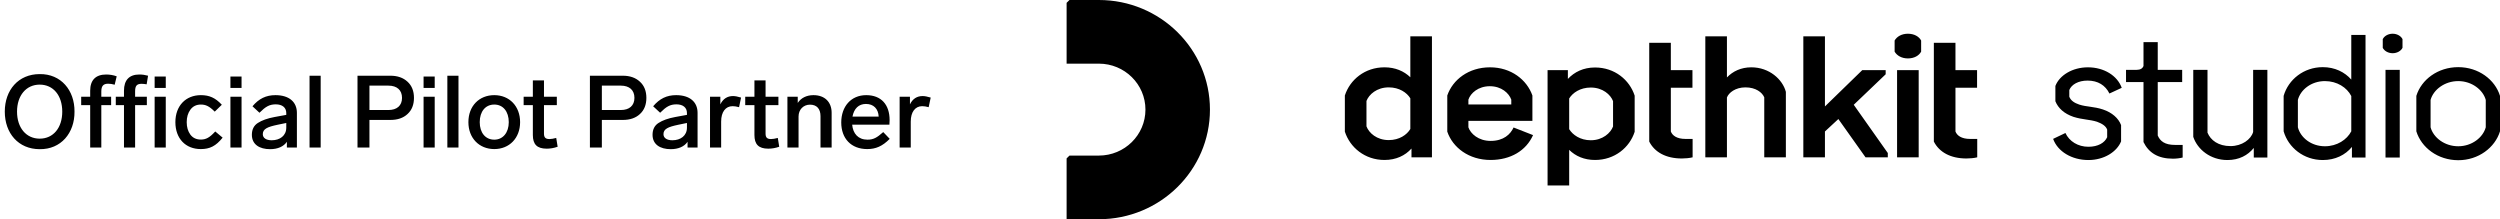 <?xml version="1.0" encoding="UTF-8"?>
<svg width="593px" height="52px" viewBox="0 0 593 52" version="1.1" xmlns="http://www.w3.org/2000/svg" xmlns:xlink="http://www.w3.org/1999/xlink">
    <title>DKStudio-pilot-partner-badge-white@1x</title>
    <defs>
        <filter id="filter-1">
            <feColorMatrix in="SourceGraphic" type="matrix" values="0 0 0 0 1 0 0 0 0 1 0 0 0 0 1 0 0 0 1 0"></feColorMatrix>
        </filter>
    </defs>
    <g id="page-v3" stroke="none" stroke-width="1" fill="none" fill-rule="evenodd">
        <g id="DKStudio-pilot-partner-badge-white" transform="translate(-667, -895)" filter="url(#filter-1)">
            <g transform="translate(667, 895)">
                <path d="M17.672,26.48 C17.72,21.416 14.456,17.504 9.416,17.576 C4.352,17.576 1.136,21.368 1.136,26.48 C1.136,31.592 4.352,35.384 9.416,35.384 C14.456,35.456 17.72,31.544 17.672,26.48 Z M9.416,32.888 C6.2,32.888 4.04,30.296 4.04,26.48 C4.04,22.664 6.2,20.072 9.416,20.072 C12.656,20.072 14.768,22.664 14.768,26.48 C14.768,30.296 12.656,32.888 9.416,32.888 Z M24.032,35 L24.032,24.944 L26.36,24.944 L26.36,22.952 L24.032,22.952 L24.032,21.704 C24.032,20.384 24.512,19.856 25.664,19.856 C26.12,19.856 26.624,19.928 27.2,20.096 L27.68,18.104 C26.888,17.816 26.048,17.672 25.184,17.672 C22.712,17.672 21.392,18.992 21.392,21.512 L21.392,22.952 L19.256,22.952 L19.256,24.944 L21.392,24.944 L21.392,35 L24.032,35 Z M32.048,35 L32.048,24.944 L34.832,24.944 L34.832,22.952 L32.048,22.952 L32.048,21.704 C32.048,20.36 32.432,19.88 33.608,19.88 C33.944,19.88 34.328,19.928 34.784,20 L35.12,17.96 C34.424,17.768 33.752,17.672 33.056,17.672 C30.656,17.672 29.408,18.992 29.408,21.512 L29.408,22.952 L27.464,22.952 L27.464,24.944 L29.408,24.944 L29.408,35 L32.048,35 Z M39.32,20.864 L39.32,18.152 L36.68,18.152 L36.68,20.864 L39.32,20.864 Z M39.32,35 L39.32,22.952 L36.68,22.952 L36.68,35 L39.32,35 Z M47.624,35.36 C49.736,35.36 51.2,34.664 52.808,32.648 L51.056,31.184 C49.736,32.624 48.872,33.104 47.648,33.104 C46.568,33.104 45.752,32.72 45.152,31.928 C44.576,31.136 44.288,30.152 44.288,28.976 C44.288,27.8 44.576,26.816 45.152,26.024 C45.752,25.208 46.568,24.8 47.648,24.8 C48.776,24.8 49.616,25.16 50.936,26.48 L52.616,24.848 C51.08,23.192 49.64,22.568 47.648,22.568 C44.096,22.568 41.6,25.064 41.6,28.976 C41.6,32.864 44.024,35.36 47.624,35.36 Z M57.296,20.864 L57.296,18.152 L54.656,18.152 L54.656,20.864 L57.296,20.864 Z M57.296,35 L57.296,22.952 L54.656,22.952 L54.656,35 L57.296,35 Z M64.064,35.384 C65.888,35.384 67.28,34.76 68.048,33.632 L68.048,35 L70.424,35 L70.424,26.768 C70.424,24.2 68.6,22.568 65.336,22.568 C63.104,22.568 61.4,23.408 59.888,25.208 L61.544,26.744 C62.984,25.304 63.896,24.752 65.408,24.752 C66.944,24.752 67.904,25.496 67.904,26.816 L67.904,27.248 L65.144,27.752 C63.44,28.064 62.12,28.544 61.16,29.168 C60.224,29.768 59.744,30.704 59.744,31.976 C59.744,34.28 61.568,35.384 64.064,35.384 Z M64.448,33.272 C63.128,33.272 62.336,32.72 62.336,31.832 C62.336,30.584 63.416,30.104 65.816,29.6 L67.904,29.168 L67.904,30.272 C67.904,32.192 66.392,33.272 64.448,33.272 Z M76.064,35 L76.064,17.96 L73.424,17.96 L73.424,35 L76.064,35 Z M87.632,35 L87.632,28.448 L92.6,28.448 C94.304,28.448 95.648,27.992 96.656,27.056 C97.688,26.12 98.192,24.824 98.192,23.216 C98.192,21.608 97.688,20.312 96.656,19.376 C95.648,18.44 94.304,17.96 92.6,17.96 L84.8,17.96 L84.8,35 L87.632,35 Z M92.144,26.096 L87.632,26.096 L87.632,20.312 L92.144,20.312 C94.16,20.312 95.36,21.368 95.36,23.216 C95.36,25.064 94.136,26.096 92.144,26.096 Z M103.112,20.864 L103.112,18.152 L100.472,18.152 L100.472,20.864 L103.112,20.864 Z M103.112,35 L103.112,22.952 L100.472,22.952 L100.472,35 L103.112,35 Z M108.752,35 L108.752,17.96 L106.112,17.96 L106.112,35 L108.752,35 Z M117.248,35.36 C120.824,35.36 123.368,32.744 123.368,28.976 C123.368,25.184 120.824,22.568 117.248,22.568 C113.648,22.568 111.104,25.16 111.104,28.976 C111.104,32.744 113.648,35.36 117.248,35.36 Z M117.248,33.128 C115.136,33.128 113.792,31.472 113.792,28.976 C113.792,26.456 115.136,24.8 117.248,24.8 C119.336,24.8 120.68,26.456 120.68,28.976 C120.68,31.472 119.288,33.128 117.248,33.128 Z M129.68,35.264 C130.52,35.264 131.384,35.12 132.272,34.808 L131.936,32.72 C131.288,32.888 130.76,32.984 130.328,32.984 C129.44,32.984 129.032,32.648 129.032,31.712 L129.032,24.944 L132.08,24.944 L132.08,22.952 L129.032,22.952 L129.032,19.064 L126.392,19.064 L126.392,22.952 L124.208,22.952 L124.208,24.944 L126.392,24.944 L126.392,32.024 C126.392,34.208 127.352,35.264 129.68,35.264 Z M142.76,35 L142.76,28.448 L147.728,28.448 C149.432,28.448 150.776,27.992 151.784,27.056 C152.816,26.12 153.32,24.824 153.32,23.216 C153.32,21.608 152.816,20.312 151.784,19.376 C150.776,18.44 149.432,17.96 147.728,17.96 L139.928,17.96 L139.928,35 L142.76,35 Z M147.272,26.096 L142.76,26.096 L142.76,20.312 L147.272,20.312 C149.288,20.312 150.488,21.368 150.488,23.216 C150.488,25.064 149.264,26.096 147.272,26.096 Z M159.104,35.384 C160.928,35.384 162.32,34.76 163.088,33.632 L163.088,35 L165.464,35 L165.464,26.768 C165.464,24.2 163.64,22.568 160.376,22.568 C158.144,22.568 156.44,23.408 154.928,25.208 L156.584,26.744 C158.024,25.304 158.936,24.752 160.448,24.752 C161.984,24.752 162.944,25.496 162.944,26.816 L162.944,27.248 L160.184,27.752 C158.48,28.064 157.16,28.544 156.2,29.168 C155.264,29.768 154.784,30.704 154.784,31.976 C154.784,34.28 156.608,35.384 159.104,35.384 Z M159.488,33.272 C158.168,33.272 157.376,32.72 157.376,31.832 C157.376,30.584 158.456,30.104 160.856,29.6 L162.944,29.168 L162.944,30.272 C162.944,32.192 161.432,33.272 159.488,33.272 Z M171.056,35 L171.056,28.832 C171.056,26.552 172.112,25.184 173.768,25.184 C174.2,25.184 174.704,25.256 175.304,25.424 L175.784,23.144 C174.992,22.904 174.368,22.784 173.888,22.784 C172.52,22.784 171.512,23.432 170.864,24.752 L170.864,22.952 L168.416,22.952 L168.416,35 L171.056,35 Z M182.24,35.264 C183.08,35.264 183.944,35.12 184.832,34.808 L184.496,32.72 C183.848,32.888 183.32,32.984 182.888,32.984 C182,32.984 181.592,32.648 181.592,31.712 L181.592,24.944 L184.64,24.944 L184.64,22.952 L181.592,22.952 L181.592,19.064 L178.952,19.064 L178.952,22.952 L176.768,22.952 L176.768,24.944 L178.952,24.944 L178.952,32.024 C178.952,34.208 179.912,35.264 182.24,35.264 Z M189.416,35 L189.416,27.632 C189.416,26 190.568,24.824 192.128,24.824 C193.736,24.824 194.624,25.808 194.624,27.56 L194.624,35 L197.264,35 L197.264,26.744 C197.264,24.272 195.704,22.568 192.944,22.568 C191.312,22.568 189.992,23.24 189.224,24.416 L189.224,22.952 L186.776,22.952 L186.776,35 L189.416,35 Z M205.712,35.36 C207.728,35.36 209.312,34.688 211.04,32.936 L209.504,31.328 C207.992,32.672 207.176,33.128 205.76,33.128 C203.552,33.128 202.328,31.688 202.136,29.576 L210.968,29.576 C210.992,29.264 211.016,28.904 211.016,28.496 C211.016,24.824 209.024,22.568 205.472,22.568 C201.848,22.568 199.544,25.28 199.544,29.048 C199.544,32.864 201.896,35.36 205.712,35.36 Z M208.424,27.656 L202.208,27.656 C202.568,25.76 203.672,24.656 205.4,24.656 C207.224,24.656 208.328,25.808 208.424,27.656 Z M216.032,35 L216.032,28.832 C216.032,26.552 217.088,25.184 218.744,25.184 C219.176,25.184 219.68,25.256 220.28,25.424 L220.76,23.144 C219.968,22.904 219.344,22.784 218.864,22.784 C217.496,22.784 216.488,23.432 215.84,24.752 L215.84,22.952 L213.392,22.952 L213.392,35 L216.032,35 Z" id="OfficialPilotPartner" fill="#000000" fill-rule="nonzero"></path>
                <path d="M260.65,0 C275.203,0 287,11.641 287,26 C287,40.359 275.203,52 260.65,52 L253,52 L253,37.574 L253.68,36.903 L260.65,36.903 C266.753,36.903 271.7,32.022 271.7,26 C271.7,19.978 266.753,15.097 260.65,15.097 L253,15.097 L253,0.671 L253.68,0 L260.65,0 Z M378.345,16.007 C383.005,16.007 386.538,18.956 387.742,22.691 L387.742,31.262 C386.538,34.997 383.005,37.945 378.345,37.945 C375.782,37.945 373.724,37.041 372.21,35.547 L372.21,44 L367.084,44 L367.084,16.636 L371.899,16.636 L371.899,18.72 C373.452,17.069 375.588,16.007 378.345,16.007 Z M583.097,15.928 C587.895,15.928 591.81,18.876 593,22.741 L593,22.741 L593,31.147 C591.81,35.012 587.895,38 583.097,38 C578.261,38 574.346,35.012 573.156,31.147 L573.156,31.147 L573.156,22.741 C574.346,18.876 578.261,15.928 583.097,15.928 Z M561.102,8.279 L561.102,37.363 L557.877,37.363 L557.877,34.853 C556.304,36.765 553.924,37.96 550.968,37.96 C546.439,37.96 542.793,35.012 541.68,31.147 L541.68,31.147 L541.68,22.741 C542.793,18.876 546.439,15.928 550.968,15.928 C553.809,15.928 556.15,17.084 557.724,18.876 L557.724,18.876 L557.724,8.279 L561.102,8.279 Z M523.619,16.566 L523.619,31.466 C524.349,33.259 526.191,34.653 529.07,34.653 C531.795,34.653 533.945,33.06 534.444,31.307 L534.444,31.307 L534.444,16.566 L537.821,16.566 L537.821,37.363 L534.597,37.363 L534.597,35.092 C533.177,36.845 531.104,37.96 528.341,37.96 C524.31,37.96 521.24,35.45 520.242,32.462 L520.242,32.462 L520.242,16.566 L523.619,16.566 Z M495.252,15.968 C499.091,15.968 502.238,17.96 503.275,20.829 L503.275,20.829 L500.357,22.183 C499.398,20.231 497.632,19.116 495.176,19.116 C492.988,19.116 491.376,20.032 490.838,21.347 L490.838,21.347 L490.838,22.94 C491.184,23.857 492.028,24.414 493.218,24.813 C494.945,25.371 496.673,25.251 498.822,25.968 C500.972,26.685 502.507,28.04 503.121,29.673 L503.121,29.673 L503.121,33.538 C502.123,36.008 499.091,37.96 495.368,37.96 C491.414,37.96 488.075,35.928 487,32.94 L487,32.94 L489.917,31.546 C490.838,33.538 492.911,34.813 495.368,34.813 C497.671,34.813 499.244,33.857 499.82,32.542 L499.82,32.542 L499.82,30.749 C499.513,29.873 498.592,29.315 497.402,28.876 C495.636,28.319 493.986,28.398 491.836,27.721 C489.61,26.964 488.19,25.649 487.537,24.016 L487.537,24.016 L487.537,20.39 C488.497,17.88 491.568,15.968 495.252,15.968 Z M353.429,15.968 C358.438,15.968 362.166,18.917 363.486,22.652 L363.486,28.667 L348.304,28.667 L348.304,30.2 C348.808,31.694 350.672,33.424 353.585,33.424 C356.652,33.424 358.283,31.851 359.021,30.24 L363.641,32.048 C362.011,35.704 358.361,37.945 353.546,37.945 C348.42,37.945 344.576,34.997 343.295,31.222 L343.295,22.652 C344.576,18.917 348.342,15.968 353.429,15.968 Z M339.658,8.616 L339.658,37.316 L334.804,37.316 L334.804,35.233 C333.289,36.923 331.115,37.945 328.397,37.945 C323.737,37.945 320.204,34.957 319,31.222 L319,22.652 C320.204,18.917 323.737,15.968 328.397,15.968 C330.96,15.968 333.018,16.872 334.532,18.327 L334.532,8.616 L339.658,8.616 Z M511.816,9.992 L511.816,16.566 L517.612,16.566 L517.612,19.474 L511.816,19.474 L511.816,32.143 C512.391,33.498 513.505,34.375 515.923,34.375 L515.923,34.375 L517.727,34.375 L517.727,37.363 C517.151,37.522 516.23,37.641 515.424,37.641 C511.854,37.641 509.666,36.207 508.438,33.697 L508.438,33.697 L508.438,19.474 L504.293,19.474 L504.293,16.566 L506.826,16.566 C507.67,16.566 508.208,16.247 508.438,15.649 L508.438,15.649 L508.438,9.992 L511.816,9.992 Z M463.836,10.149 L463.836,16.636 L468.961,16.636 L468.961,20.804 L463.836,20.804 L463.836,31.183 C464.185,32.127 465.233,32.952 467.291,32.952 L469,32.952 L469,37.316 C468.223,37.513 467.214,37.592 466.437,37.592 C462.671,37.592 459.991,36.098 458.71,33.581 L458.71,10.149 L463.836,10.149 Z M396.323,10.149 L396.323,16.636 L401.449,16.636 L401.449,20.804 L396.323,20.804 L396.323,31.183 C396.673,32.127 397.721,32.952 399.779,32.952 L401.488,32.952 L401.488,37.316 C400.711,37.513 399.702,37.592 398.925,37.592 C395.158,37.592 392.479,36.098 391.198,33.581 L391.198,10.149 L396.323,10.149 Z M569.221,16.566 L569.221,37.363 L565.843,37.363 L565.843,16.566 L569.221,16.566 Z M409.629,8.616 L409.629,18.366 C411.027,16.912 412.968,15.968 415.415,15.968 C419.686,15.968 422.831,18.838 423.608,21.787 L423.608,37.316 L418.482,37.316 L418.482,23.084 C417.977,21.905 416.463,20.725 414.017,20.725 C411.648,20.725 410.056,21.983 409.629,23.123 L409.629,37.316 L404.503,37.316 L404.503,8.616 L409.629,8.616 Z M432.875,8.616 L432.875,25.246 L441.728,16.636 L447.281,16.636 L447.281,17.619 L439.709,24.853 L447.786,36.294 L447.786,37.316 L442.505,37.316 L436.059,28.234 L432.875,31.183 L432.875,37.316 L427.75,37.316 L427.75,8.616 L432.875,8.616 Z M455.112,16.636 L455.112,37.316 L449.986,37.316 L449.986,16.636 L455.112,16.636 Z M583.097,19.235 C579.834,19.235 577.186,21.307 576.534,23.697 L576.534,23.697 L576.534,30.191 C577.186,32.622 579.834,34.693 583.097,34.693 C586.321,34.693 588.97,32.622 589.622,30.191 L589.622,30.191 L589.622,23.697 C588.97,21.307 586.321,19.235 583.097,19.235 Z M551.467,19.235 C548.205,19.235 545.672,21.307 545.057,23.697 L545.057,23.697 L545.057,30.191 C545.672,32.622 548.205,34.693 551.467,34.693 C554.346,34.693 556.688,33.139 557.724,31.147 L557.724,31.147 L557.724,22.781 C556.688,20.749 554.346,19.235 551.467,19.235 Z M377.335,20.764 C374.812,20.764 373.025,22.023 372.21,23.359 L372.21,30.633 C373.025,31.969 374.812,33.267 377.335,33.267 C380.17,33.267 382.034,31.537 382.616,30.004 L382.616,23.988 C382.034,22.455 380.17,20.764 377.335,20.764 Z M329.406,20.725 C326.572,20.725 324.708,22.416 324.126,23.949 L324.126,29.964 C324.708,31.537 326.572,33.228 329.406,33.228 C331.93,33.228 333.717,31.969 334.532,30.593 L334.532,23.32 C333.717,21.983 331.93,20.725 329.406,20.725 Z M353.39,20.45 C350.633,20.45 348.808,22.101 348.304,23.635 L348.304,24.775 L358.477,24.775 L358.477,23.635 C357.933,22.101 356.147,20.45 353.39,20.45 Z M452.549,8 C454.063,8 455.189,8.668 455.694,9.612 L455.694,12.246 C455.189,13.19 454.063,13.858 452.549,13.858 C451.074,13.858 449.947,13.19 449.404,12.246 L449.404,9.612 C449.947,8.668 451.074,8 452.549,8 Z M567.532,8 C568.568,8 569.489,8.518 569.873,9.275 L569.873,9.275 L569.873,11.347 C569.489,12.104 568.568,12.622 567.532,12.622 C566.495,12.622 565.574,12.104 565.19,11.347 L565.19,11.347 L565.19,9.275 C565.574,8.518 566.495,8 567.532,8 Z" id="Combined-Shape" fill="#000000" fill-rule="nonzero"></path>
            </g>
        </g>
    </g>
</svg>